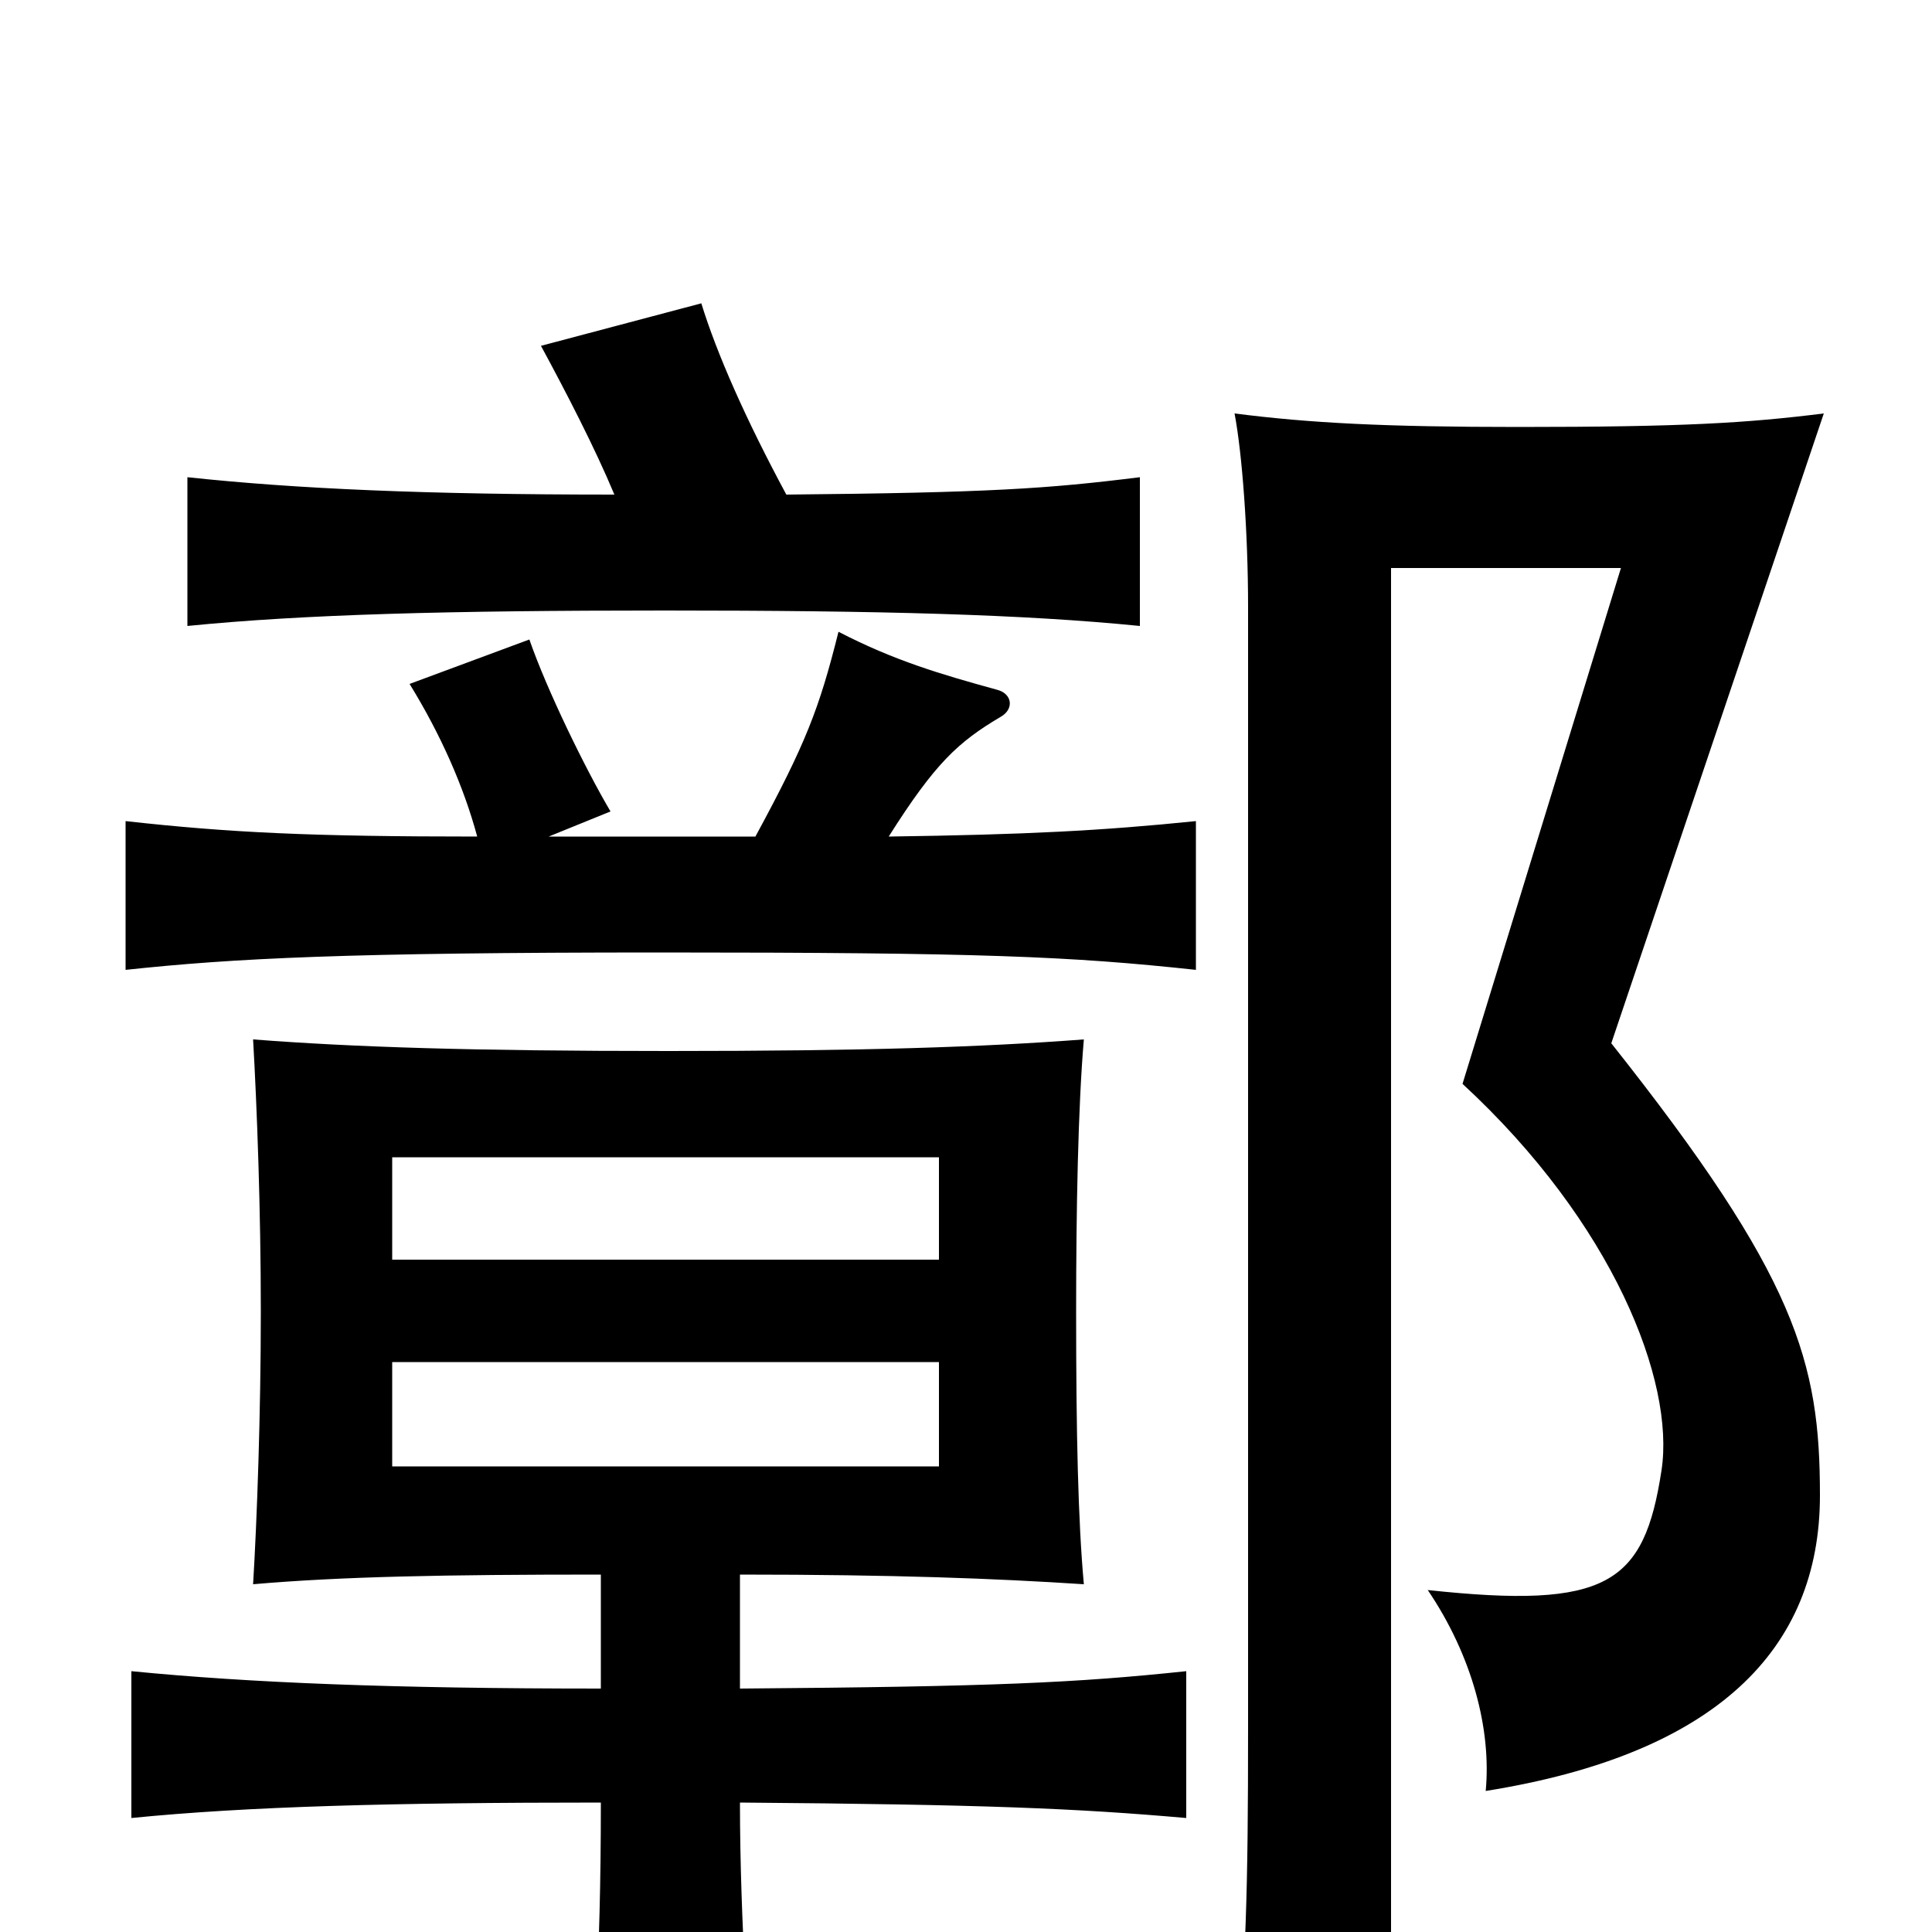 <svg xmlns="http://www.w3.org/2000/svg" viewBox="0 -1000 1000 1000">
	<path fill="#000000" d="M486 -241H203V-295H486ZM486 -348H203V-401H486ZM942 -226C942 -295 930 -339 834 -460L944 -786C904 -781 871 -779 786 -779C717 -779 678 -781 639 -786C643 -765 646 -724 646 -686V-106C646 -21 645 16 639 82H720V-706H839L757 -439C835 -367 867 -285 860 -239C851 -180 832 -167 739 -177C762 -143 772 -105 769 -73C888 -92 942 -146 942 -226ZM383 -126V-185C463 -185 515 -183 561 -180C558 -213 557 -258 557 -321C557 -374 558 -427 561 -462C508 -458 448 -456 346 -456C244 -456 183 -458 131 -462C133 -427 135 -374 135 -321C135 -268 133 -213 131 -180C177 -184 230 -185 311 -185V-126C203 -126 129 -129 68 -135V-59C128 -65 203 -67 311 -67C311 19 307 63 304 80H390C388 64 383 -5 383 -67C510 -66 557 -64 614 -59V-135C557 -129 515 -127 383 -126ZM247 -567C161 -567 119 -569 65 -575V-498C121 -504 179 -507 342 -507C508 -507 554 -505 619 -498V-575C570 -570 531 -568 460 -567C484 -605 496 -616 518 -629C525 -633 524 -641 516 -643C487 -651 463 -658 434 -673C424 -633 417 -615 391 -567H284L316 -580C303 -602 283 -643 274 -669L212 -646C228 -620 240 -593 247 -567ZM318 -744C220 -744 153 -747 97 -753V-676C157 -682 232 -684 344 -684C456 -684 530 -682 590 -676V-753C542 -747 512 -745 407 -744C386 -783 371 -817 363 -843L280 -821C293 -797 308 -768 318 -744Z"/>
</svg>